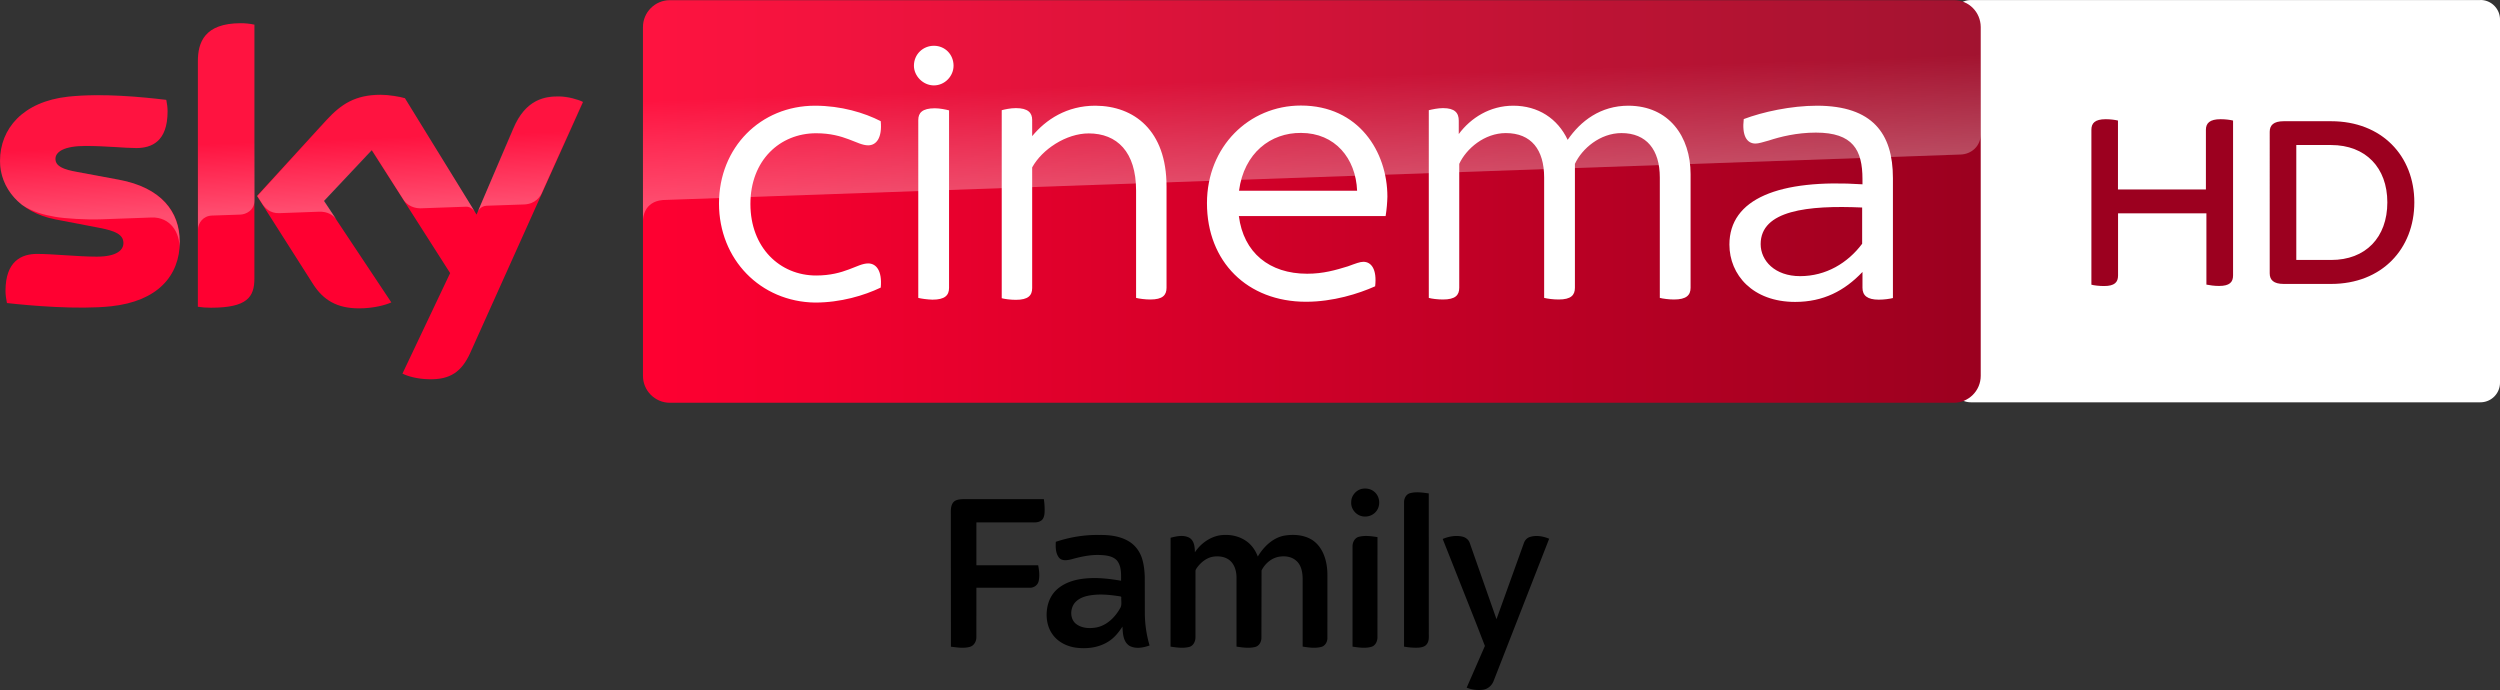 <svg xmlns="http://www.w3.org/2000/svg" width="1011.805" height="279.26" ><rect width="100%" height="100%" fill="#333333" stroke="none"/><path d="M1003.9 0c4.377 0 7.905 3.563 7.905 7.905v147.01a7.94 7.94 0 0 1-7.905 7.905H797.65c-4.377 0-7.905-3.562-7.905-7.905V7.935c0-4.377 3.563-7.905 7.905-7.905h206.25" fill="#fff"/><path d="M903.77 48.789v62.666c0 2.748-1.391 4.275-5.666 4.275-1.934 0-3.732-.271-5.123-.543V86.348h-35.76v25.141c0 2.748-1.391 4.275-5.666 4.275-2.07 0-4.139-.271-5.123-.543v-62.7c0-2.646 1.391-4.275 5.802-4.275 1.934 0 3.834.271 4.953.543v27.889h35.591V52.521c0-2.646 1.527-4.275 5.938-4.275 2.036 0 3.936.271 5.055.543m73.359 33.114c0 18.796-13.13 33.012-33.691 33.012h-19.17c-4.139 0-5.666-1.662-5.666-4.275V53.335c0-2.612 1.527-4.275 5.666-4.275h19.17c20.561 0 33.691 14.08 33.691 32.843m-10.925 0c0-14.08-8.821-23.207-22.766-23.207h-14.08v46.516h14.08c13.945.034 22.766-9.093 22.766-23.309" fill="#9c001f"/><g transform="matrix(.652 0 0 .652 -9.838 -107.441)"><path d="M126.7 314.7c0 21.5-14 37.1-42.6 40.2-20.6 2.2-50.5-.4-64.7-2-.5-2.3-.9-5.2-.9-7.5 0-18.7 10.1-23 19.6-23 9.9 0 25.5 1.7 37 1.7 12.8 0 16.6-4.3 16.6-8.4 0-5.4-5.1-7.6-15-9.5L49.6 301c-22.5-4.3-34.5-19.8-34.5-36.3 0-20 14.2-36.8 42.2-39.9 21.1-2.3 46.9.3 61 2 .5 2.4.8 4.7.8 7.2 0 18.7-9.9 22.7-19.4 22.7-7.3 0-18.6-1.3-31.6-1.3-13.2 0-18.6 3.6-18.6 8 0 4.7 5.2 6.6 13.4 8.1l25.8 4.8c26.6 4.9 38 19.9 38 38.4m46.3 23c0 11.5-4.5 18.1-27 18.1-3 0-5.6-.2-8.1-.6V202.9c0-11.6 3.9-23.7 26.6-23.7 2.9 0 5.8.3 8.5.9zm91.9 59c3 1.5 9 3.4 16.6 3.5 13.1.3 20.2-4.7 25.5-16.4l70-155.7c-2.9-1.5-9.3-3.3-14.5-3.4-9-.2-21.1 1.6-28.8 20L310.9 298l-44.5-72.3c-2.9-.9-9.9-2.1-15-2.1-15.8 0-24.5 5.8-33.6 15.6l-43.2 47.2 34.8 54.7c6.4 10 14.9 15.1 28.6 15.1 9 0 16.5-2.1 20-3.7l-41.9-63 29.7-31.5 48.7 76.3z" fill="#ff0031"/><linearGradient id="A" x1="414.37" x2="1244.631" y1="289.839" y2="289.839" gradientUnits="userSpaceOnUse"><stop stop-color="#ff0031" offset="0"/><stop stop-color="#9b001f" offset="1"/></linearGradient><path d="M1228 164.9H430.9c-9.2 0-16.7 7.5-16.7 16.7v216.5c0 9.2 7.5 16.7 16.7 16.7h797c9.2 0 16.7-7.5 16.7-16.7V181.5c-.1-9.2-7.4-16.6-16.6-16.6" fill="url(#A)"/><linearGradient id="B" x1="197.483" x2="194.588" y1="295.135" y2="212.243" gradientUnits="userSpaceOnUse"><stop stop-color="#fff" offset="0"/><stop stop-color="#fff" stop-opacity=".25" offset=".515"/></linearGradient><path d="M138 202.9v104.5c0-4.2 3.2-8.6 8.6-8.8l17.6-.6c3.5-.1 8.8-2.5 8.9-8.9v-109c-2.7-.6-5.6-.9-8.5-.9-22.7.1-26.6 12.1-26.6 23.7m80 36.4l-43.2 47.2 3.5 5.4c1.5 2 4.4 5.4 10.2 5.2l24.6-.9c5.4-.2 8.8 2.1 10.9 4.9l-7.7-11.6L246 258l19.9 31.3c3.6 4.7 9 4.8 10.2 4.8 1 0 27.2-.9 28.3-1 1.8-.1 3.9.9 5.5 3.2l-43.3-70.4c-2.9-.9-9.9-2.1-15-2.1-15.8-.1-24.5 5.6-33.6 15.5M57.3 224.8c-28 3.1-42.2 19.8-42.2 39.9 0 10.3 4.7 20.2 13.7 27.3 6.8 4.5 13.8 6.2 20.7 7.4 5.7 1 19 1.9 28.9 1.5l30.8-1.1c11.6-.4 17.8 9.5 17.2 19.4v-.5c.1-1.3.2-2.6.2-3.9 0-18.5-11.4-33.6-37.9-38.5l-25.8-4.8c-8.3-1.4-13.4-3.4-13.4-8.1 0-4.4 5.5-8.1 18.6-8.1 13 0 24.3 1.3 31.6 1.3 9.5 0 19.4-4 19.4-22.7 0-2.5-.3-4.8-.8-7.2-10.1-1.2-26.3-2.9-42.4-2.9-6.3.1-12.6.4-18.6 1m276.2 19.9l-22.1 52.1c0-.1 1.4-4.1 5.7-4.3l23.4-.8c7.1-.3 9.9-5.1 10.7-6.7l25.6-57.1c-2.9-1.5-9.3-3.3-14.5-3.4h-1.1c-8.9.1-20.3 2.5-27.7 20.2" fill="url(#B)" opacity=".3" enable-background="new"/><linearGradient id="C" x1="830.555" x2="826.25" y1="276.73" y2="153.473" gradientUnits="userSpaceOnUse"><stop stop-color="#fff" offset="0"/><stop stop-color="#fff" stop-opacity=".25" offset=".515"/></linearGradient><path d="M430.9 164.9c-9.2 0-16.7 7.5-16.7 16.7v120.2c0-1.8.7-11.7 12-12.8 0 0 .6-.1 1.6-.1l804.4-28.2c6.3-.2 12.4-4.9 12.4-12.7v-66.3c0-9.2-7.5-16.7-16.7-16.7z" fill="url(#C)" opacity=".3" enable-background="new"/><g fill="#fff"><path d="M1190.1 275.3v74.5c-2 .5-5.4 1-8.8 1-7 0-10.1-2.5-10.1-7.4v-9.8c-11.1 11.7-24.3 18.6-41.8 18.6-26.3 0-40.8-16.8-40.8-35.6 0-28.4 30.7-40.8 82.6-37.4V276c0-18.1-5.9-28.9-28.9-28.9-11.9 0-22.2 2.6-29.2 4.9-3.6 1-6.4 1.9-8.3 1.9-5.4 0-8.5-4.9-7.3-15.2 11.7-4.4 29.2-8.3 45.6-8.3 34.3.1 47 17.2 47 44.9m-19.1 40.8v-22.5c-33.8-1.5-63 1.8-63 22.7 0 10.3 8.8 19.9 24.5 19.9 16 0 29.5-8.1 38.5-20.1m-709.6-25c0-34.8 25.8-60.7 59.6-60.7 16.2 0 30.7 4.4 40.8 9.6 1 10.6-2.9 15-7.8 15-6.9 0-14.5-7.5-32.3-7.5-22.5 0-40.8 16.8-40.8 43.9s18.3 44.4 40.8 44.4c17.8 0 25.5-7.5 32.3-7.5 4.9 0 8.8 4.4 7.8 15-10.3 4.9-24.8 9.3-40.8 9.3-33.8-.5-59.6-26.7-59.6-61.5m413.8 7.8h-91.1c2.9 22.7 18.9 35.8 42.4 35.8 10.1 0 17.8-2.3 25.3-4.6 4.9-1.8 7.5-2.8 9.6-2.8 4.9 0 8.5 4.6 7.3 15.2-10.3 4.6-26.1 9.6-42.9 9.6-36.4 0-61.5-24.8-61.5-61.2 0-35.1 26.1-60.6 58.3-60.6 35.9 0 53.7 28.7 53.7 56.6-.1 3.7-.4 7.6-1.1 12m-91-15.7h73.3c-.8-20.1-13.7-35.9-34.8-35.9-18.8-.2-35.4 12.4-38.5 35.9m-201.8-77.6c0-7.2 5.7-12.4 12.4-12.4 6.9 0 12.2 5.4 12.2 12.4 0 6.4-5.4 12.2-12.2 12.2s-12.4-5.9-12.4-12.2m2.7 144.1V239.3c0-4.4 2.4-7.3 10.3-7.3 3.1 0 6.9.8 8.8 1.3v110.2c0 4.6-2.6 7.3-10.3 7.3-3.2-.1-6.9-.6-8.8-1.1"/><path d="M1064.5 272.9v70.5c0 4.6-2.6 7.3-10.3 7.3-3.1 0-6.9-.5-8.8-1V275c0-17.3-8.3-27.6-23.8-27.6-13.2 0-24.5 9.6-28.9 19.1v76.9c0 4.6-2.4 7.3-10.1 7.3-3.4 0-7-.5-9-1V275c0-17.3-8-27.6-23.8-27.6-13.2 0-24.5 9.6-28.9 19.1v76.9c0 4.6-2.4 7.3-10.1 7.3-3.4 0-7.2-.5-8.8-1V233.2c2-.5 5.7-1.3 8.8-1.3 7.3 0 9.8 2.9 9.8 7.8v8.3c7.5-10.1 19.4-17.6 33.8-17.6 15.5 0 27.6 8 33.8 21.2 8-11.7 20.4-21.2 37.7-21.2 25.2.1 38.6 19.2 38.6 42.5m-325.3 7.5v63c0 4.6-2.4 7.3-10.1 7.3-3.1 0-6.9-.5-8.8-1V283c0-24-11.9-35.4-29.4-35.4-13.9 0-28.9 9.8-35.1 21.1v74.9c0 4.6-2.5 7.3-10.1 7.3-3.4 0-7-.5-8.8-1V233.2c1.8-.5 5.4-1.3 8.8-1.3 7.5 0 10.1 2.9 10.1 7.3v10.1c8.5-10.3 21.5-18.9 39.2-18.9 24.1.1 44.2 15.4 44.2 50"/></g></g><path d="M551.069 197.873c1.755-.377 3.72-.077 5.105 1.131 2.376 1.879 2.709 5.752.731 8.035-1.758 2.186-5.225 2.696-7.531 1.094-1.608-1.074-2.656-2.986-2.499-4.942-.027-2.452 1.839-4.725 4.194-5.319zm19.633 1.726c2.469-.667 5.065-.24 7.551.097l.013 56.193c-.033 1.608.27 3.42-.797 4.785-.767 1.114-2.209 1.355-3.46 1.455a26.12 26.12 0 0 1-5.762-.43l.01-58.529c.003-1.518.884-3.18 2.446-3.57zm-184.261 3.153c1.111-.674 2.472-.701 3.734-.751l32.292.013c.294 1.965.414 3.964.254 5.949-.133 1.084-.507 2.326-1.552 2.863-1.195.734-2.633.614-3.971.604-7.344-.003-14.685-.003-22.029 0v17.351l25.002-.007c.4 2.095.667 4.288.197 6.396-.32 1.595-1.909 2.743-3.51 2.696l-21.692.003-.01 20.047c.01 1.682-.981 3.463-2.689 3.894-2.486.681-5.098.22-7.608-.07l-.04-54.915c.02-1.465.304-3.2 1.622-4.074zm40.858 16.533c5.639-1.889 11.612-2.883 17.568-2.769 4.134-.067 8.475.43 12.069 2.626 2.733 1.652 4.651 4.454 5.455 7.524.621 2.236.848 4.561.921 6.874l.03 14.985c.06 4.298.694 8.589 1.919 12.713-2.563.911-5.669 1.508-8.168.123-2.563-1.645-2.663-5.042-2.813-7.764-1.505 2.322-3.283 4.558-5.666 6.033-3.854 2.482-8.645 3.073-13.123 2.499-3.754-.504-7.467-2.362-9.626-5.559-2.045-2.933-2.603-6.687-2.089-10.174.42-3.07 1.855-6.043 4.244-8.058 3.263-2.793 7.604-3.947 11.809-4.264 4.648-.384 9.316.177 13.897.958.007-2.799.187-5.989-1.738-8.268-1.825-1.862-4.625-2.052-7.08-2.155-3.877-.107-7.688.744-11.398 1.782-1.585.374-3.634.714-4.858-.637-1.461-1.808-1.441-4.264-1.351-6.466m15.092 21.508c-2.836.304-5.953 1.128-7.698 3.574-1.602 2.369-1.612 6.056.661 8.011 2.296 1.892 5.516 2.072 8.332 1.568 4.231-.797 7.548-4.064 9.603-7.701.881-1.285.424-2.91.517-4.361.13-.561-.554-.501-.891-.591-3.473-.524-7.014-.904-10.524-.501zm41.209-17.26c2.212-3.38 5.732-5.999 9.72-6.817 3.654-.614 7.594-.03 10.721 2.032 2.369 1.502 4.031 3.891 5.018 6.483 2.409-3.991 6.086-7.624 10.838-8.472 3.664-.584 7.654-.32 10.911 1.602 4.852 2.98 6.476 9.119 6.423 14.488l-.003 25.385c.027 1.578-.968 3.263-2.583 3.61-2.439.601-4.995.227-7.437-.153l.003-27.501c-.033-2.599-.541-5.509-2.629-7.277-1.702-1.532-4.107-1.942-6.316-1.678-3.343.314-6.236 2.706-7.688 5.652l-.053 27.324c-.013 1.568-.944 3.263-2.563 3.634-2.466.597-5.045.224-7.518-.15v-27.835c.01-2.499-.661-5.202-2.579-6.93-1.845-1.638-4.488-1.982-6.85-1.638-2.619.427-4.825 2.172-6.4 4.231-.327.504-.784 1.014-.774 1.648l-.01 26.69c.027 1.678-.844 3.584-2.619 3.987-2.449.594-5.012.22-7.471-.147l.023-44.064c2.469-.631 5.295-1.268 7.654.037 1.959 1.231 2.149 3.77 2.182 5.859zm66.426-6.296c2.446-.614 5.015-.24 7.471.137l-.013 40.487c.03 1.642-.824 3.5-2.536 3.937-2.462.674-5.065.264-7.548-.09v-40.544c-.04-1.668.891-3.53 2.626-3.927zm33.871.887c2.466-1.038 5.242-1.535 7.888-.964 1.418.297 2.686 1.311 3.103 2.729l10.774 30.707 11.071-30.768c.39-1.141 1.258-2.155 2.446-2.499 2.563-.811 5.372-.314 7.801.707l-22.513 57.638c-.687 1.768-2.286 3.17-4.181 3.46-2.249.307-4.585.037-6.687-.831l7.374-16.88-3.48-8.982-13.597-34.318z"/></svg>